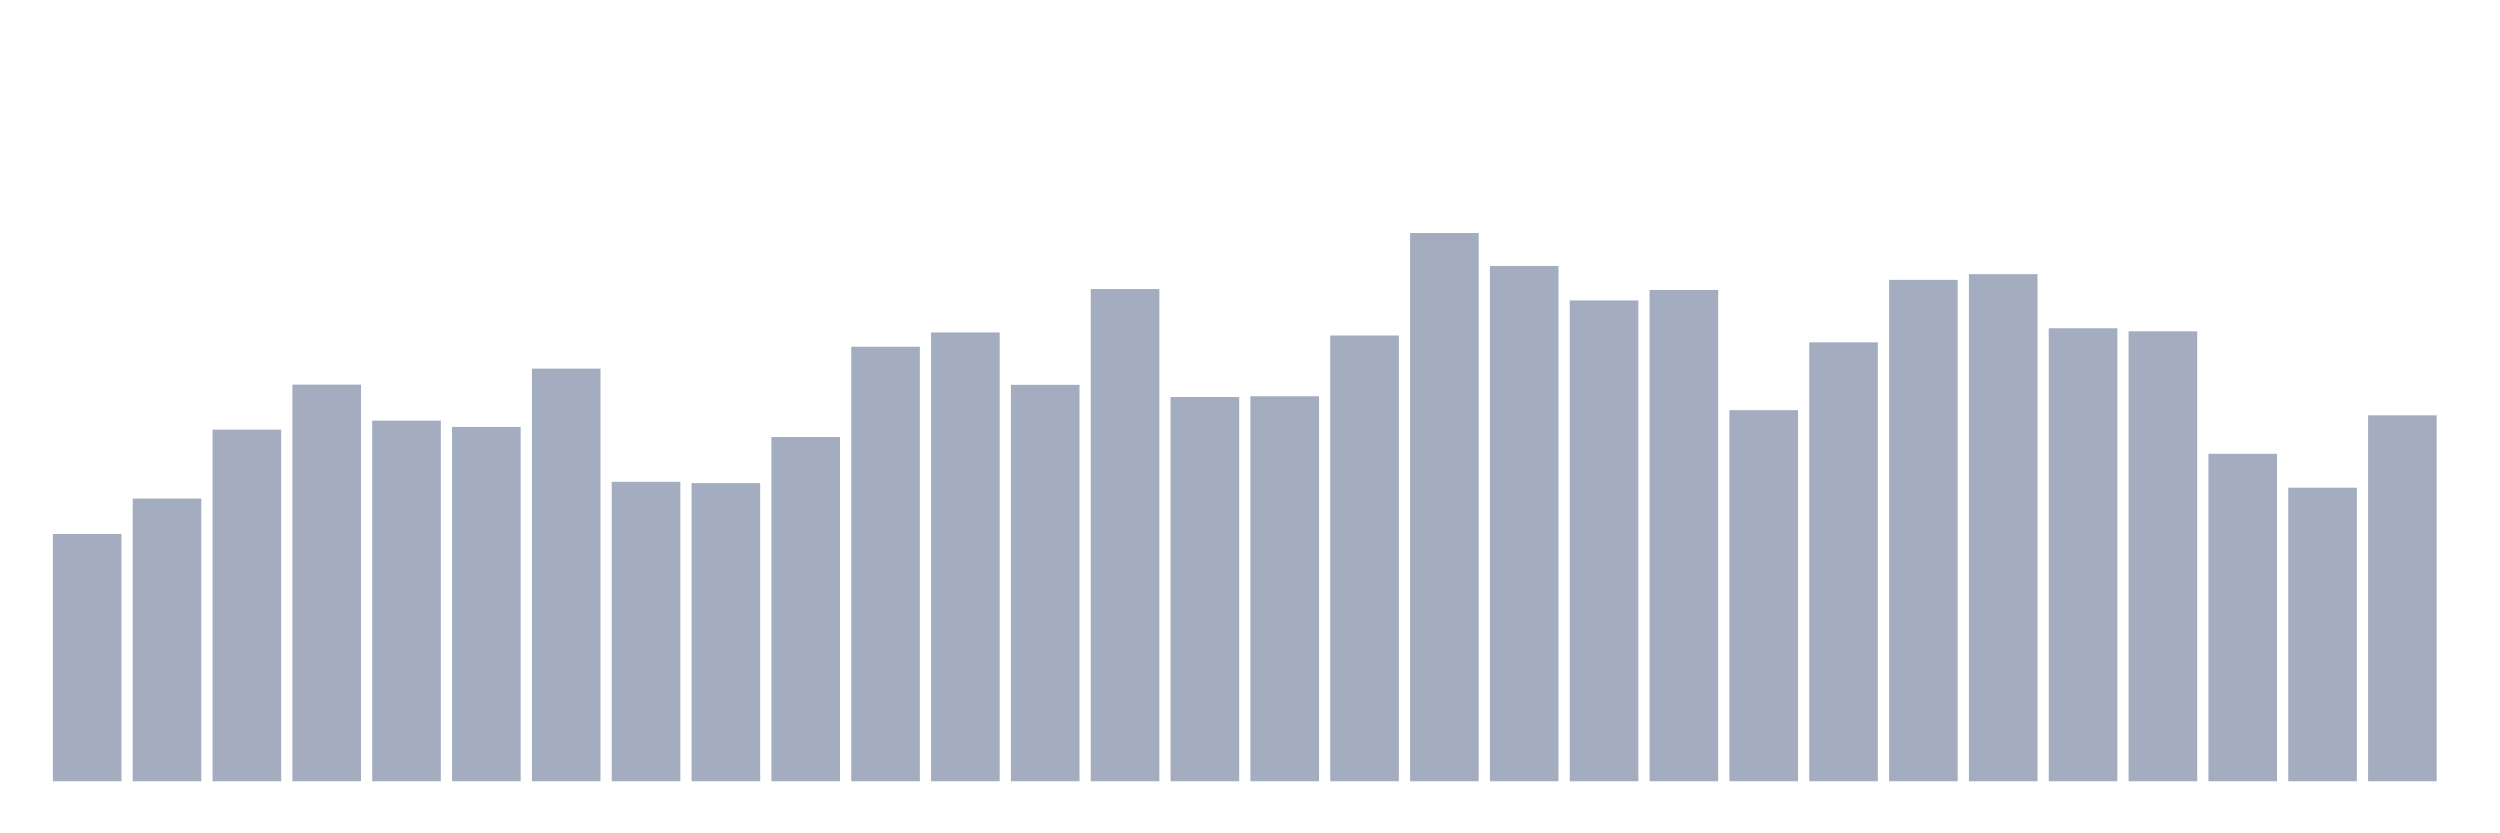 <svg xmlns="http://www.w3.org/2000/svg" viewBox="0 0 480 160"><g transform="translate(10,10)"><rect class="bar" x="0.153" width="13.175" y="92.526" height="47.474" fill="rgb(164,173,192)"></rect><rect class="bar" x="15.482" width="13.175" y="85.723" height="54.277" fill="rgb(164,173,192)"></rect><rect class="bar" x="30.81" width="13.175" y="72.482" height="67.518" fill="rgb(164,173,192)"></rect><rect class="bar" x="46.138" width="13.175" y="63.851" height="76.149" fill="rgb(164,173,192)"></rect><rect class="bar" x="61.466" width="13.175" y="70.763" height="69.237" fill="rgb(164,173,192)"></rect><rect class="bar" x="76.794" width="13.175" y="71.97" height="68.03" fill="rgb(164,173,192)"></rect><rect class="bar" x="92.123" width="13.175" y="60.778" height="79.222" fill="rgb(164,173,192)"></rect><rect class="bar" x="107.451" width="13.175" y="82.504" height="57.496" fill="rgb(164,173,192)"></rect><rect class="bar" x="122.779" width="13.175" y="82.76" height="57.24" fill="rgb(164,173,192)"></rect><rect class="bar" x="138.107" width="13.175" y="73.909" height="66.091" fill="rgb(164,173,192)"></rect><rect class="bar" x="153.436" width="13.175" y="56.572" height="83.428" fill="rgb(164,173,192)"></rect><rect class="bar" x="168.764" width="13.175" y="53.829" height="86.171" fill="rgb(164,173,192)"></rect><rect class="bar" x="184.092" width="13.175" y="63.887" height="76.113" fill="rgb(164,173,192)"></rect><rect class="bar" x="199.42" width="13.175" y="45.49" height="94.51" fill="rgb(164,173,192)"></rect><rect class="bar" x="214.748" width="13.175" y="66.228" height="73.772" fill="rgb(164,173,192)"></rect><rect class="bar" x="230.077" width="13.175" y="66.082" height="73.918" fill="rgb(164,173,192)"></rect><rect class="bar" x="245.405" width="13.175" y="54.414" height="85.586" fill="rgb(164,173,192)"></rect><rect class="bar" x="260.733" width="13.175" y="34.737" height="105.263" fill="rgb(164,173,192)"></rect><rect class="bar" x="276.061" width="13.175" y="41.064" height="98.936" fill="rgb(164,173,192)"></rect><rect class="bar" x="291.39" width="13.175" y="47.684" height="92.316" fill="rgb(164,173,192)"></rect><rect class="bar" x="306.718" width="13.175" y="45.673" height="94.327" fill="rgb(164,173,192)"></rect><rect class="bar" x="322.046" width="13.175" y="68.752" height="71.248" fill="rgb(164,173,192)"></rect><rect class="bar" x="337.374" width="13.175" y="55.731" height="84.269" fill="rgb(164,173,192)"></rect><rect class="bar" x="352.702" width="13.175" y="43.734" height="96.266" fill="rgb(164,173,192)"></rect><rect class="bar" x="368.031" width="13.175" y="42.637" height="97.363" fill="rgb(164,173,192)"></rect><rect class="bar" x="383.359" width="13.175" y="53.024" height="86.976" fill="rgb(164,173,192)"></rect><rect class="bar" x="398.687" width="13.175" y="53.61" height="86.39" fill="rgb(164,173,192)"></rect><rect class="bar" x="414.015" width="13.175" y="77.127" height="62.873" fill="rgb(164,173,192)"></rect><rect class="bar" x="429.344" width="13.175" y="83.638" height="56.362" fill="rgb(164,173,192)"></rect><rect class="bar" x="444.672" width="13.175" y="69.739" height="70.261" fill="rgb(164,173,192)"></rect></g></svg>